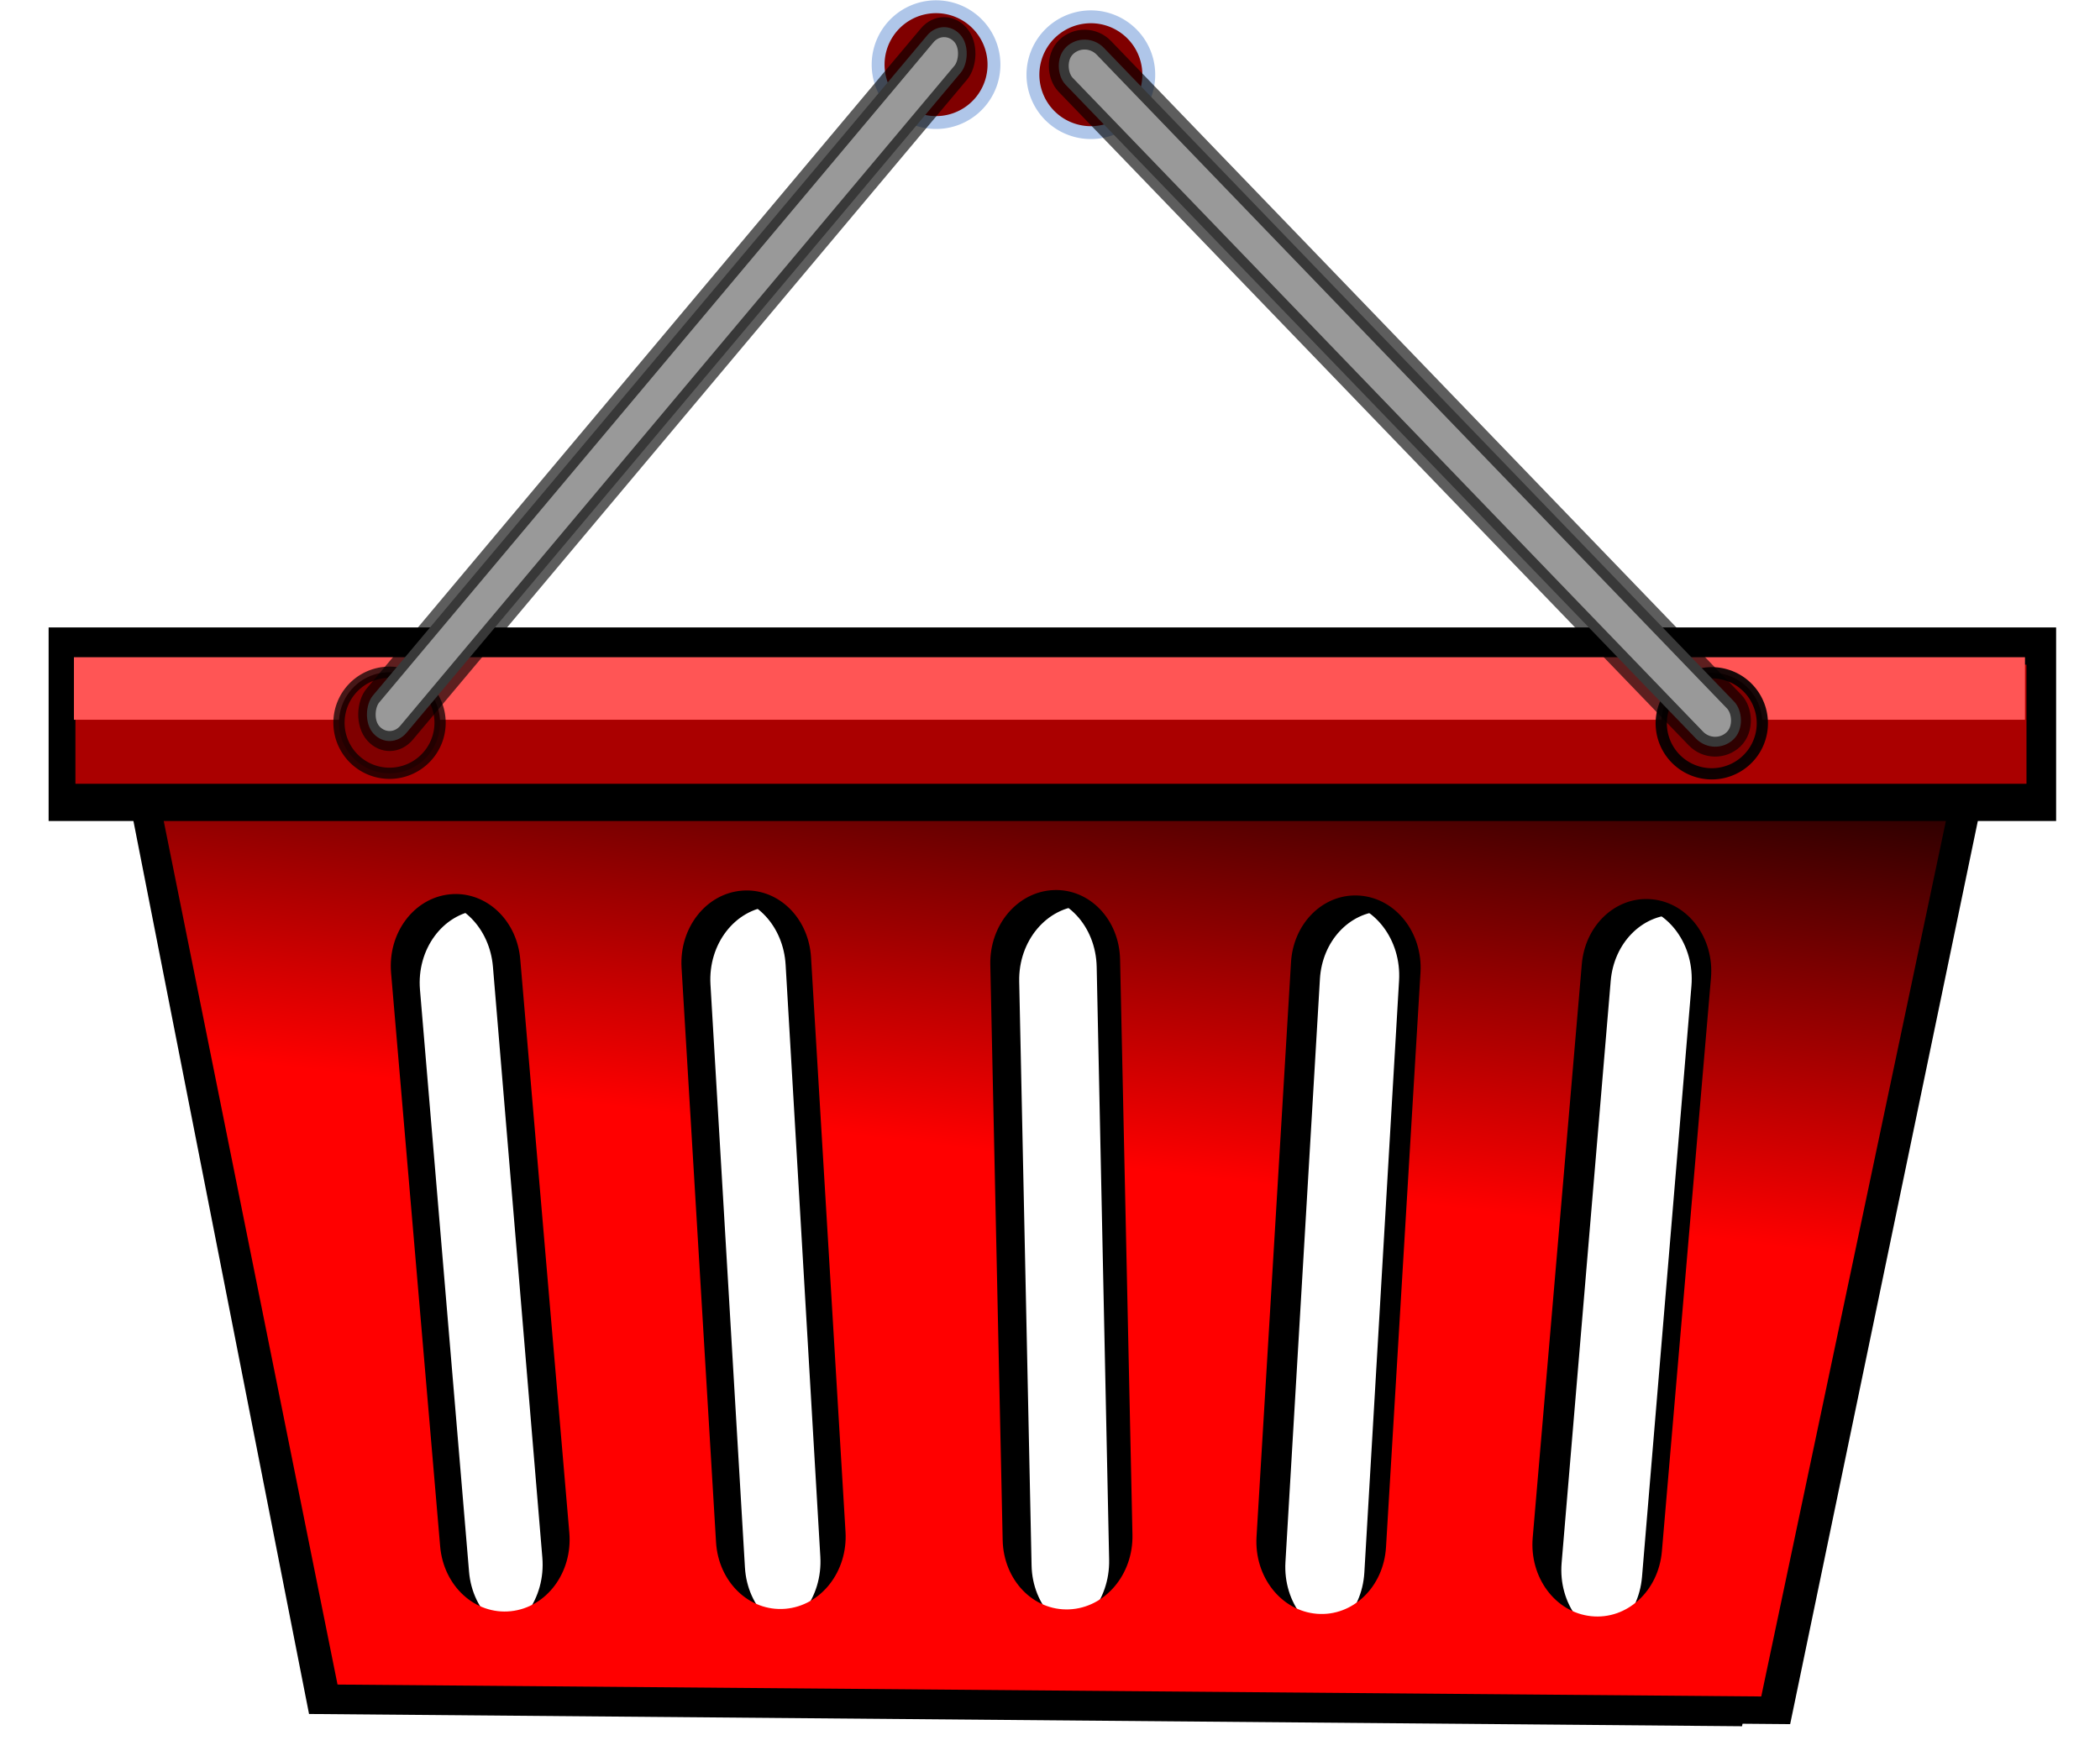 <?xml version="1.0" encoding="UTF-8" standalone="no"?>
<!-- Created with Inkscape (http://www.inkscape.org/) -->

<svg
   width="169.757mm"
   height="141.574mm"
   viewBox="0 0 169.757 141.574"
   version="1.1"
   id="svg1"
   xmlns:inkscape="http://www.inkscape.org/namespaces/inkscape"
   xmlns:sodipodi="http://sodipodi.sourceforge.net/DTD/sodipodi-0.dtd"
   xmlns:xlink="http://www.w3.org/1999/xlink"
   xmlns="http://www.w3.org/2000/svg"
   xmlns:svg="http://www.w3.org/2000/svg">
  <sodipodi:namedview
     id="namedview1"
     pagecolor="#505050"
     bordercolor="#ffffff"
     borderopacity="1"
     inkscape:showpageshadow="0"
     inkscape:pageopacity="0"
     inkscape:pagecheckerboard="1"
     inkscape:deskcolor="#505050"
     inkscape:document-units="mm" />
  <defs
     id="defs1">
    <filter
       inkscape:collect="always"
       style="color-interpolation-filters:sRGB"
       id="filter51"
       x="-0.014"
       y="-0.025"
       width="1.027"
       height="1.049">
      <feGaussianBlur
         inkscape:collect="always"
         stdDeviation="1.833"
         id="feGaussianBlur51" />
    </filter>
    <filter
       inkscape:collect="always"
       style="color-interpolation-filters:sRGB"
       id="filter52"
       x="-0.013"
       y="-0.024"
       width="1.027"
       height="1.049">
      <feGaussianBlur
         inkscape:collect="always"
         stdDeviation="1.833"
         id="feGaussianBlur52" />
    </filter>
    <linearGradient
       inkscape:collect="always"
       xlink:href="#linearGradient55"
       id="linearGradient56"
       x1="577.85"
       y1="-151.871"
       x2="589.492"
       y2="-248.179"
       gradientUnits="userSpaceOnUse" />
    <linearGradient
       id="linearGradient55"
       inkscape:collect="always">
      <stop
         style="stop-color:#ff0000;stop-opacity:1;"
         offset="0"
         id="stop55" />
      <stop
         style="stop-color:#ff0000;stop-opacity:0;"
         offset="1"
         id="stop56" />
    </linearGradient>
    <filter
       inkscape:collect="always"
       style="color-interpolation-filters:sRGB"
       id="filter53"
       x="-0.019"
       y="-0.199"
       width="1.038"
       height="1.398">
      <feGaussianBlur
         inkscape:collect="always"
         stdDeviation="2.848"
         id="feGaussianBlur53" />
    </filter>
    <filter
       inkscape:collect="always"
       style="color-interpolation-filters:sRGB"
       id="filter54"
       x="-0.038"
       y="-1.188"
       width="1.076"
       height="3.376">
      <feGaussianBlur
         inkscape:collect="always"
         stdDeviation="5.5"
         id="feGaussianBlur54" />
    </filter>
  </defs>
  <g
     inkscape:label="Layer 1"
     inkscape:groupmode="layer"
     id="layer1"
     transform="translate(-19.503,-104.061)">
    <g
       id="g60"
       transform="matrix(0.455,0,0,0.455,-151.607,267.714)">
      <path
         id="rect50-7"
         style="fill:#000000;stroke:#afc6e9;stroke-width:0;filter:url(#filter51)"
         d="m 406.244,-231.593 34.925,176.154 252.942,2.148 37.042,-178.303 z m 162.152,32.867 c 6.387,-0.267 11.651,5.304 11.803,12.491 l 2.197,103.782 c 0.152,7.187 -4.867,13.188 -11.254,13.455 -6.387,0.267 -11.651,-5.303 -11.803,-12.49 l -2.197,-103.783 c -0.152,-7.187 4.867,-13.188 11.254,-13.455 z m -54.189,0.072 c 5.853,0.19 10.687,5.323 11.085,12.05 l 6.126,103.62 c 0.424,7.176 -4.364,13.368 -10.736,13.884 -6.372,0.516 -11.843,-4.845 -12.267,-12.021 L 502.289,-184.74 c -0.424,-7.176 4.364,-13.368 10.736,-13.884 0.398,-0.032 0.793,-0.042 1.183,-0.029 z m -51.96,0.639 c 5.856,0.039 10.817,5.045 11.383,11.76 l 8.72,103.428 c 0.604,7.162 -4.027,13.477 -10.384,14.157 -6.357,0.68 -11.961,-4.538 -12.565,-11.7 l -8.72,-103.428 c -0.604,-7.162 4.028,-13.477 10.385,-14.157 0.397,-0.043 0.791,-0.062 1.182,-0.059 z m 159.405,0.261 c 0.39,-0.013 0.785,-0.003 1.183,0.029 6.372,0.516 11.161,6.709 10.736,13.884 l -6.126,103.62 c -0.424,7.176 -5.896,12.537 -12.268,12.021 -6.372,-0.516 -11.16,-6.709 -10.736,-13.884 l 6.126,-103.62 c 0.398,-6.727 5.231,-11.86 11.084,-12.05 z m 51.96,0.639 c 0.39,-0.003 0.785,0.017 1.182,0.059 6.357,0.68 10.989,6.995 10.385,14.157 l -8.721,103.428 c -0.604,7.162 -6.208,12.381 -12.565,11.7 -6.357,-0.68 -10.989,-6.995 -10.385,-14.157 l 8.72,-103.428 c 0.566,-6.715 5.527,-11.721 11.383,-11.76 z" />
      <path
         id="rect50-7-6"
         style="fill:#000000;stroke:#afc6e9;stroke-width:0;filter:url(#filter52)"
         d="m 395.817,-233.892 35.153,178.795 254.589,2.18 37.283,-180.975 z m 163.209,33.36 c 6.428,-0.271 11.727,5.383 11.88,12.678 l 2.211,105.338 c 0.153,7.295 -4.899,13.385 -11.327,13.656 -6.429,0.271 -11.727,-5.383 -11.88,-12.677 l -2.211,-105.338 c -0.153,-7.295 4.899,-13.385 11.327,-13.656 z m -54.542,0.073 c 5.891,0.193 10.757,5.403 11.157,12.231 l 6.166,105.173 c 0.427,7.283 -4.393,13.569 -10.806,14.092 -6.414,0.524 -11.92,-4.918 -12.347,-12.201 L 492.487,-186.337 c -0.427,-7.283 4.393,-13.569 10.806,-14.092 0.401,-0.033 0.798,-0.042 1.191,-0.029 z m -52.298,0.649 c 5.894,0.04 10.887,5.121 11.457,11.936 l 8.777,104.979 c 0.608,7.27 -4.054,13.679 -10.452,14.369 -6.398,0.691 -12.039,-4.606 -12.647,-11.876 l -8.777,-104.979 c -0.608,-7.27 4.054,-13.679 10.453,-14.369 0.4,-0.043 0.797,-0.063 1.19,-0.06 z m 160.444,0.265 c 0.393,-0.013 0.79,-0.003 1.191,0.029 6.414,0.524 11.233,6.809 10.806,14.092 l -6.166,105.173 c -0.427,7.283 -5.934,12.725 -12.348,12.201 -6.414,-0.524 -11.233,-6.809 -10.806,-14.092 l 6.166,-105.173 c 0.4,-6.828 5.265,-12.038 11.156,-12.231 z m 52.298,0.649 c 0.393,-0.003 0.79,0.017 1.19,0.06 6.399,0.691 11.06,7.099 10.453,14.369 l -8.778,104.979 c -0.608,7.27 -6.248,12.566 -12.646,11.876 -6.399,-0.691 -11.06,-7.099 -10.453,-14.369 l 8.777,-104.979 c 0.57,-6.815 5.563,-11.896 11.457,-11.936 z" />
      <path
         id="rect50"
         style="opacity:1;fill:url(#linearGradient56);fill-opacity:1;stroke:#afc6e9;stroke-width:0"
         d="m 401.108,-233.892 34.925,173.567 252.942,2.117 37.042,-175.683 z m 162.152,32.385 c 6.387,-0.263 11.651,5.226 11.803,12.307 l 2.197,102.258 c 0.152,7.081 -4.867,12.994 -11.254,13.257 -6.387,0.263 -11.651,-5.225 -11.803,-12.307 l -2.197,-102.258 c -0.152,-7.081 4.867,-12.994 11.254,-13.257 z m -54.189,0.071 c 5.853,0.187 10.687,5.245 11.085,11.873 l 6.126,102.098 c 0.424,7.07 -4.364,13.172 -10.736,13.68 -6.372,0.508 -11.843,-4.774 -12.267,-11.844 L 497.153,-187.727 c -0.424,-7.07 4.364,-13.172 10.736,-13.68 0.398,-0.032 0.793,-0.041 1.183,-0.028 z m -51.96,0.63 c 5.856,0.038 10.817,4.971 11.383,11.587 l 8.72,101.909 c 0.604,7.057 -4.027,13.279 -10.384,13.949 -6.357,0.67 -11.961,-4.471 -12.565,-11.528 l -8.72,-101.909 c -0.604,-7.057 4.028,-13.279 10.385,-13.949 0.397,-0.042 0.791,-0.061 1.182,-0.058 z m 159.405,0.257 c 0.39,-0.013 0.785,-0.003 1.183,0.028 6.372,0.508 11.161,6.61 10.736,13.68 l -6.126,102.098 c -0.424,7.07 -5.896,12.353 -12.268,11.844 -6.372,-0.508 -11.16,-6.61 -10.736,-13.68 l 6.126,-102.098 c 0.398,-6.628 5.231,-11.686 11.084,-11.873 z m 51.96,0.63 c 0.39,-0.003 0.785,0.017 1.182,0.058 6.357,0.67 10.989,6.892 10.385,13.949 l -8.721,101.909 c -0.604,7.057 -6.208,12.199 -12.565,11.528 -6.357,-0.67 -10.989,-6.892 -10.385,-13.949 l 8.72,-101.909 c 0.566,-6.616 5.527,-11.549 11.383,-11.587 z" />
      <rect
         style="opacity:1;fill:#000000;fill-opacity:1;stroke:#afc6e9;stroke-width:0;stroke-dasharray:none;stroke-opacity:1;filter:url(#filter53)"
         id="rect49"
         width="356.658"
         height="34.396"
         x="384.704"
         y="-248.179" />
      <rect
         style="fill:#aa0000;fill-opacity:1;stroke:#afc6e9;stroke-width:0;stroke-dasharray:none;stroke-opacity:1"
         id="rect49-7"
         width="346.629"
         height="21.167"
         x="389.467"
         y="-241.565" />
      <rect
         style="fill:#ff5555;fill-opacity:1;stroke:#afc6e9;stroke-width:0;stroke-dasharray:none;stroke-opacity:1;filter:url(#filter54)"
         id="rect49-7-7"
         width="346.629"
         height="11.113"
         x="389.202"
         y="-242.887" />
      <path
         style="opacity:1;fill:#800000;fill-opacity:1;stroke:#000000;stroke-width:1.995;stroke-dasharray:none;stroke-opacity:0.725"
         id="path60"
         sodipodi:type="arc"
         sodipodi:cx="445.271"
         sodipodi:cy="-231.24159"
         sodipodi:rx="8.980257"
         sodipodi:ry="8.980257"
         sodipodi:start="0.65778456"
         sodipodi:end="0.65751517"
         sodipodi:open="true"
         sodipodi:arc-type="arc"
         d="m 452.378,-225.751 a 8.98,8.98 0 0 1 -12.596,1.617 8.98,8.98 0 0 1 -1.618,-12.596 8.98,8.98 0 0 1 12.596,-1.618 8.98,8.98 0 0 1 1.619,12.596" />
      <path
         style="fill:#800000;fill-opacity:1;stroke:#000000;stroke-width:1.995;stroke-dasharray:none;stroke-opacity:0.91"
         id="path60-9"
         sodipodi:type="arc"
         sodipodi:cx="680.18835"
         sodipodi:cy="-231.14618"
         sodipodi:rx="8.980257"
         sodipodi:ry="8.980257"
         sodipodi:start="0.65778456"
         sodipodi:end="0.65751517"
         sodipodi:open="true"
         sodipodi:arc-type="arc"
         d="m 687.295,-225.656 a 8.98,8.98 0 0 1 -12.596,1.617 8.98,8.98 0 0 1 -1.618,-12.596 8.98,8.98 0 0 1 12.596,-1.618 8.98,8.98 0 0 1 1.619,12.596" />
      <path
         style="fill:#800000;fill-opacity:1;stroke:#afc6e9;stroke-width:2.286;stroke-dasharray:none;stroke-opacity:1"
         id="path60-9-8"
         sodipodi:type="arc"
         sodipodi:cx="542.3667"
         sodipodi:cy="-348.18964"
         sodipodi:rx="10.289878"
         sodipodi:ry="10.289878"
         sodipodi:start="0.65778456"
         sodipodi:end="0.65751517"
         sodipodi:open="true"
         sodipodi:arc-type="arc"
         d="m 550.51,-341.899 a 10.29,10.29 0 0 1 -14.433,1.852 10.29,10.29 0 0 1 -1.853,-14.433 10.29,10.29 0 0 1 14.433,-1.854 10.29,10.29 0 0 1 1.855,14.433" />
      <path
         style="fill:#800000;fill-opacity:1;stroke:#afc6e9;stroke-width:2.286;stroke-dasharray:none;stroke-opacity:1"
         id="path60-9-8-0"
         sodipodi:type="arc"
         sodipodi:cx="569.87109"
         sodipodi:cy="-346.39975"
         sodipodi:rx="10.289878"
         sodipodi:ry="10.289878"
         sodipodi:start="0.65778456"
         sodipodi:end="0.65751517"
         sodipodi:open="true"
         sodipodi:arc-type="arc"
         d="m 578.014,-340.109 a 10.29,10.29 0 0 1 -14.433,1.852 10.29,10.29 0 0 1 -1.853,-14.433 10.29,10.29 0 0 1 14.433,-1.854 10.29,10.29 0 0 1 1.855,14.433" />
      <rect
         style="opacity:1;fill:#999999;fill-opacity:1;stroke:#000000;stroke-width:3.332;stroke-dasharray:none;stroke-opacity:0.635"
         id="rect60"
         width="8.917"
         height="162.141"
         x="188.842"
         y="-648.764"
         ry="4.504"
         transform="matrix(0.67,0.742,-0.643,0.766,0,0)" />
      <rect
         style="fill:#999999;fill-opacity:1;stroke:#000000;stroke-width:3.52;stroke-dasharray:none;stroke-opacity:0.635"
         id="rect60-2"
         width="9.443"
         height="170.857"
         x="-655.662"
         y="139.49"
         ry="4.746"
         transform="matrix(-0.72,0.694,0.694,0.72,0,0)" />
    </g>
  </g>
</svg>

